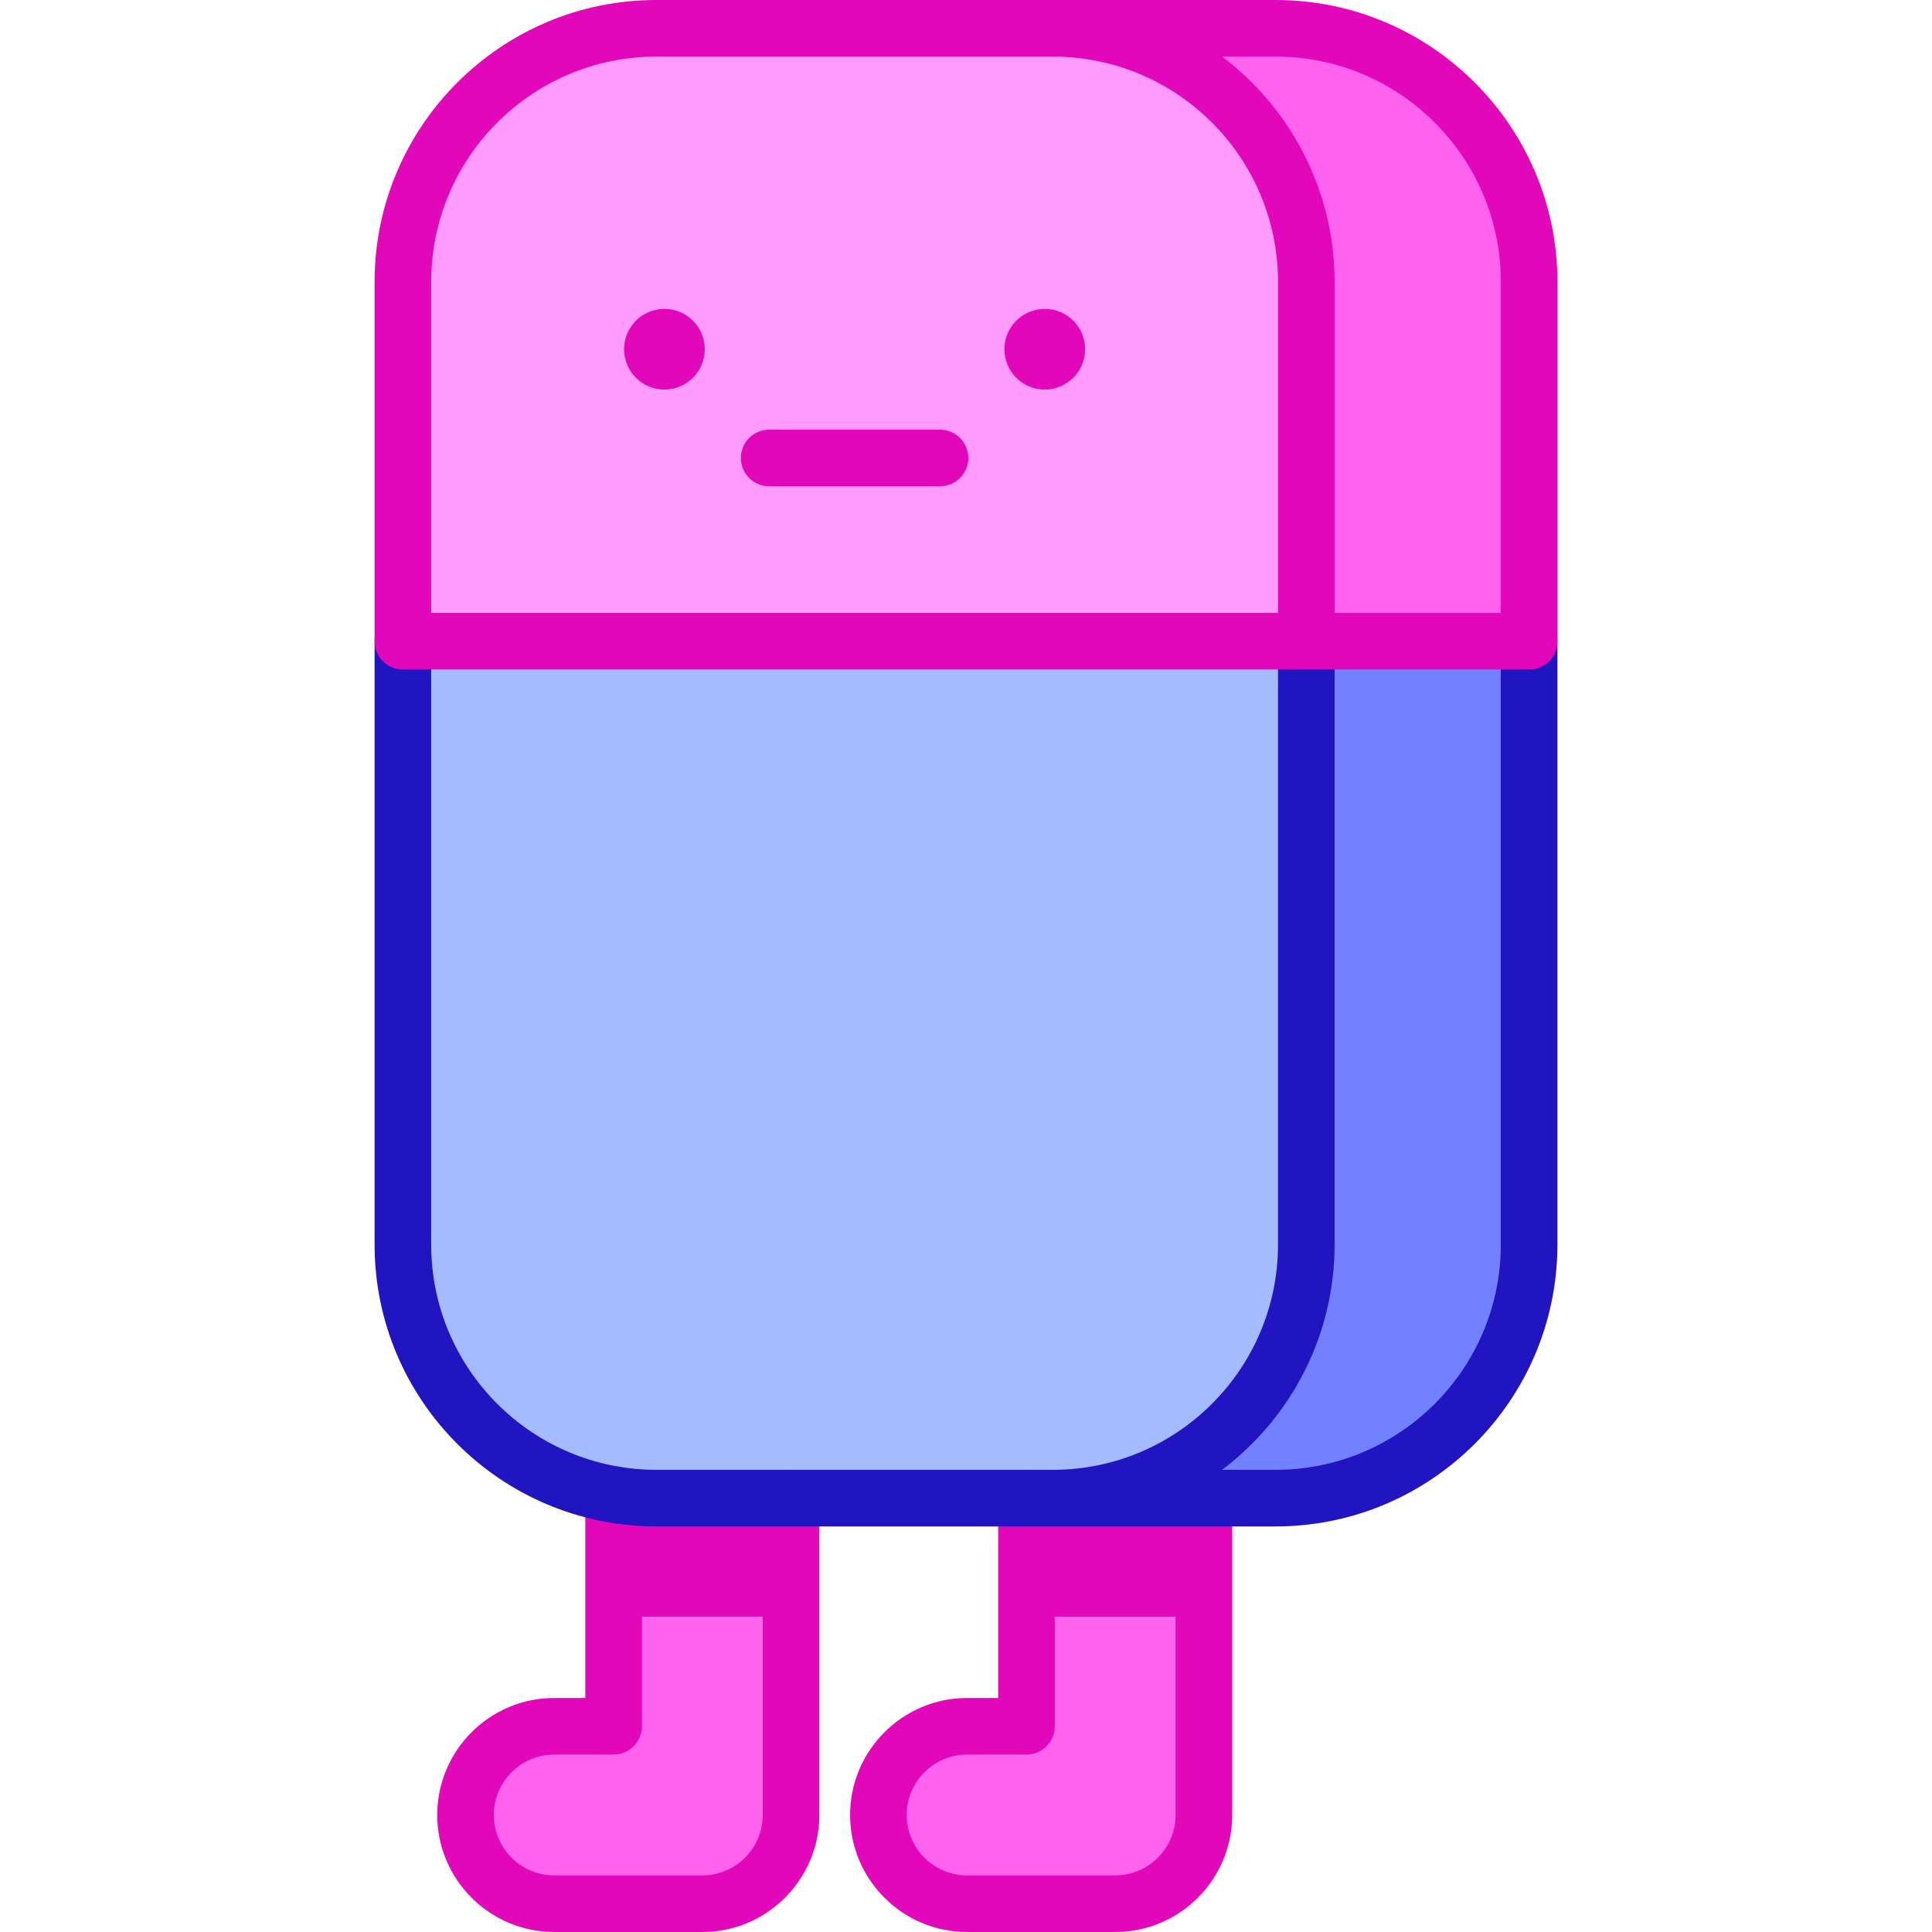 <svg id="Capa_1" enable-background="new 0 0 512 512" height="512" viewBox="0 0 512 512" width="512" xmlns="http://www.w3.org/2000/svg"><g><g><path d="m319.043 397.019v83.972c0 12.983-10.525 23.509-23.509 23.509h-39.242c-12.984 0-23.509-10.525-23.509-23.509s10.525-23.509 23.509-23.509h15.733v-60.463z" fill="#ff63ed"/></g><path d="m405.229 169.925v159.923c0 37.099-30.073 67.172-67.172 67.172h-59.045c37.099 0 67.172-30.073 67.172-67.172v-159.923z" fill="#7181ff"/><path d="m173.942 397.019c-3.863 0-7.644-.344-11.329-.97v61.433h-15.733c-12.983 0-23.509 10.525-23.509 23.509s10.525 23.509 23.509 23.509h39.242c12.983 0 23.509-10.525 23.509-23.509v-83.972z" fill="#ff63ed"/><path d="m346.184 169.925v159.923c0 37.099-30.073 67.172-67.172 67.172h-105.07c-37.099 0-67.172-30.073-67.172-67.172v-159.923z" fill="#a4bcff"/><g><g><path d="m295.534 512h-39.242c-17.099 0-31.009-13.911-31.009-31.009s13.91-31.009 31.009-31.009h8.233v-52.963c0-4.142 3.357-7.5 7.5-7.5s7.5 3.358 7.5 7.5v60.463c0 4.142-3.357 7.5-7.5 7.5h-15.733c-8.827 0-16.009 7.182-16.009 16.009s7.182 16.009 16.009 16.009h39.242c8.827 0 16.009-7.182 16.009-16.009v-83.972c0-4.142 3.357-7.5 7.5-7.5s7.5 3.358 7.5 7.5v83.972c0 17.098-13.91 31.009-31.009 31.009z" fill="#e207b9"/></g></g><path d="m272.025 397.019h47.018v31.415h-47.018z" fill="#e207b9"/><path d="m173.942 397.019c-3.863 0-7.644-.344-11.329-.97v32.385h47.018v-31.415z" fill="#e207b9"/><g><path d="m186.121 512h-39.241c-17.099 0-31.01-13.911-31.01-31.009s13.911-31.009 31.01-31.009h8.232v-53.933c0-4.142 3.357-7.5 7.5-7.5s7.5 3.358 7.5 7.5v61.433c0 4.142-3.357 7.5-7.5 7.5h-15.732c-8.828 0-16.01 7.182-16.01 16.009s7.182 16.009 16.01 16.009h39.241c8.827 0 16.009-7.182 16.009-16.009v-83.972c0-4.142 3.357-7.5 7.5-7.5s7.5 3.358 7.5 7.5v83.972c0 17.098-13.91 31.009-31.009 31.009z" fill="#e207b9"/></g><path d="m405.229 162.425c-4.143 0-7.5 3.358-7.5 7.5v159.923c0 32.903-26.769 59.671-59.672 59.671h-14.202c18.394-13.86 29.828-35.694 29.828-59.671v-159.923c0-4.142-3.357-7.5-7.5-7.5s-7.5 3.358-7.5 7.5v159.923c0 32.903-26.769 59.671-59.671 59.671h-105.071c-32.902 0-59.671-26.769-59.671-59.671v-159.923c0-4.142-3.357-7.5-7.5-7.5s-7.5 3.358-7.5 7.5v159.923c0 41.174 33.497 74.671 74.671 74.671h164.116c41.174 0 74.672-33.497 74.672-74.671v-159.923c0-4.142-3.357-7.5-7.5-7.5z" fill="#2115c2"/><path d="m405.229 74.671v95.253h-59.045v-95.253c0-37.098-30.073-67.172-67.172-67.172h59.045c37.099.001 67.172 30.074 67.172 67.172z" fill="#ff63ed"/><path d="m346.184 74.671v95.253h-239.414v-95.253c0-37.098 30.073-67.172 67.172-67.172h105.071c37.098.001 67.171 30.074 67.171 67.172z" fill="#ff9bff"/><circle cx="276.875" cy="92.547" fill="#e207b9" r="10.693"/><g><path d="m249.119 128.868h-45.284c-4.143 0-7.5-3.358-7.5-7.5s3.357-7.5 7.5-7.5h45.284c4.143 0 7.5 3.358 7.5 7.5s-3.357 7.5-7.5 7.5z" fill="#e207b9"/></g><g fill="#e207b9"><circle cx="176.079" cy="92.547" r="10.693"/><path d="m338.057 0c-19.419 0-149.493 0-164.116 0-41.174 0-74.671 33.498-74.671 74.671v95.253c0 4.142 3.357 7.5 7.5 7.5h239.413 59.046c4.143 0 7.5-3.358 7.5-7.5v-95.253c0-41.173-33.498-74.671-74.672-74.671zm-223.787 74.671c0-32.902 26.769-59.671 59.671-59.671h105.071c32.902 0 59.671 26.769 59.671 59.671v87.753h-224.413zm283.459 87.754h-44.046v-87.754c0-23.91-11.381-45.779-29.828-59.671h14.202c32.903 0 59.672 26.769 59.672 59.671z"/></g></g></svg>